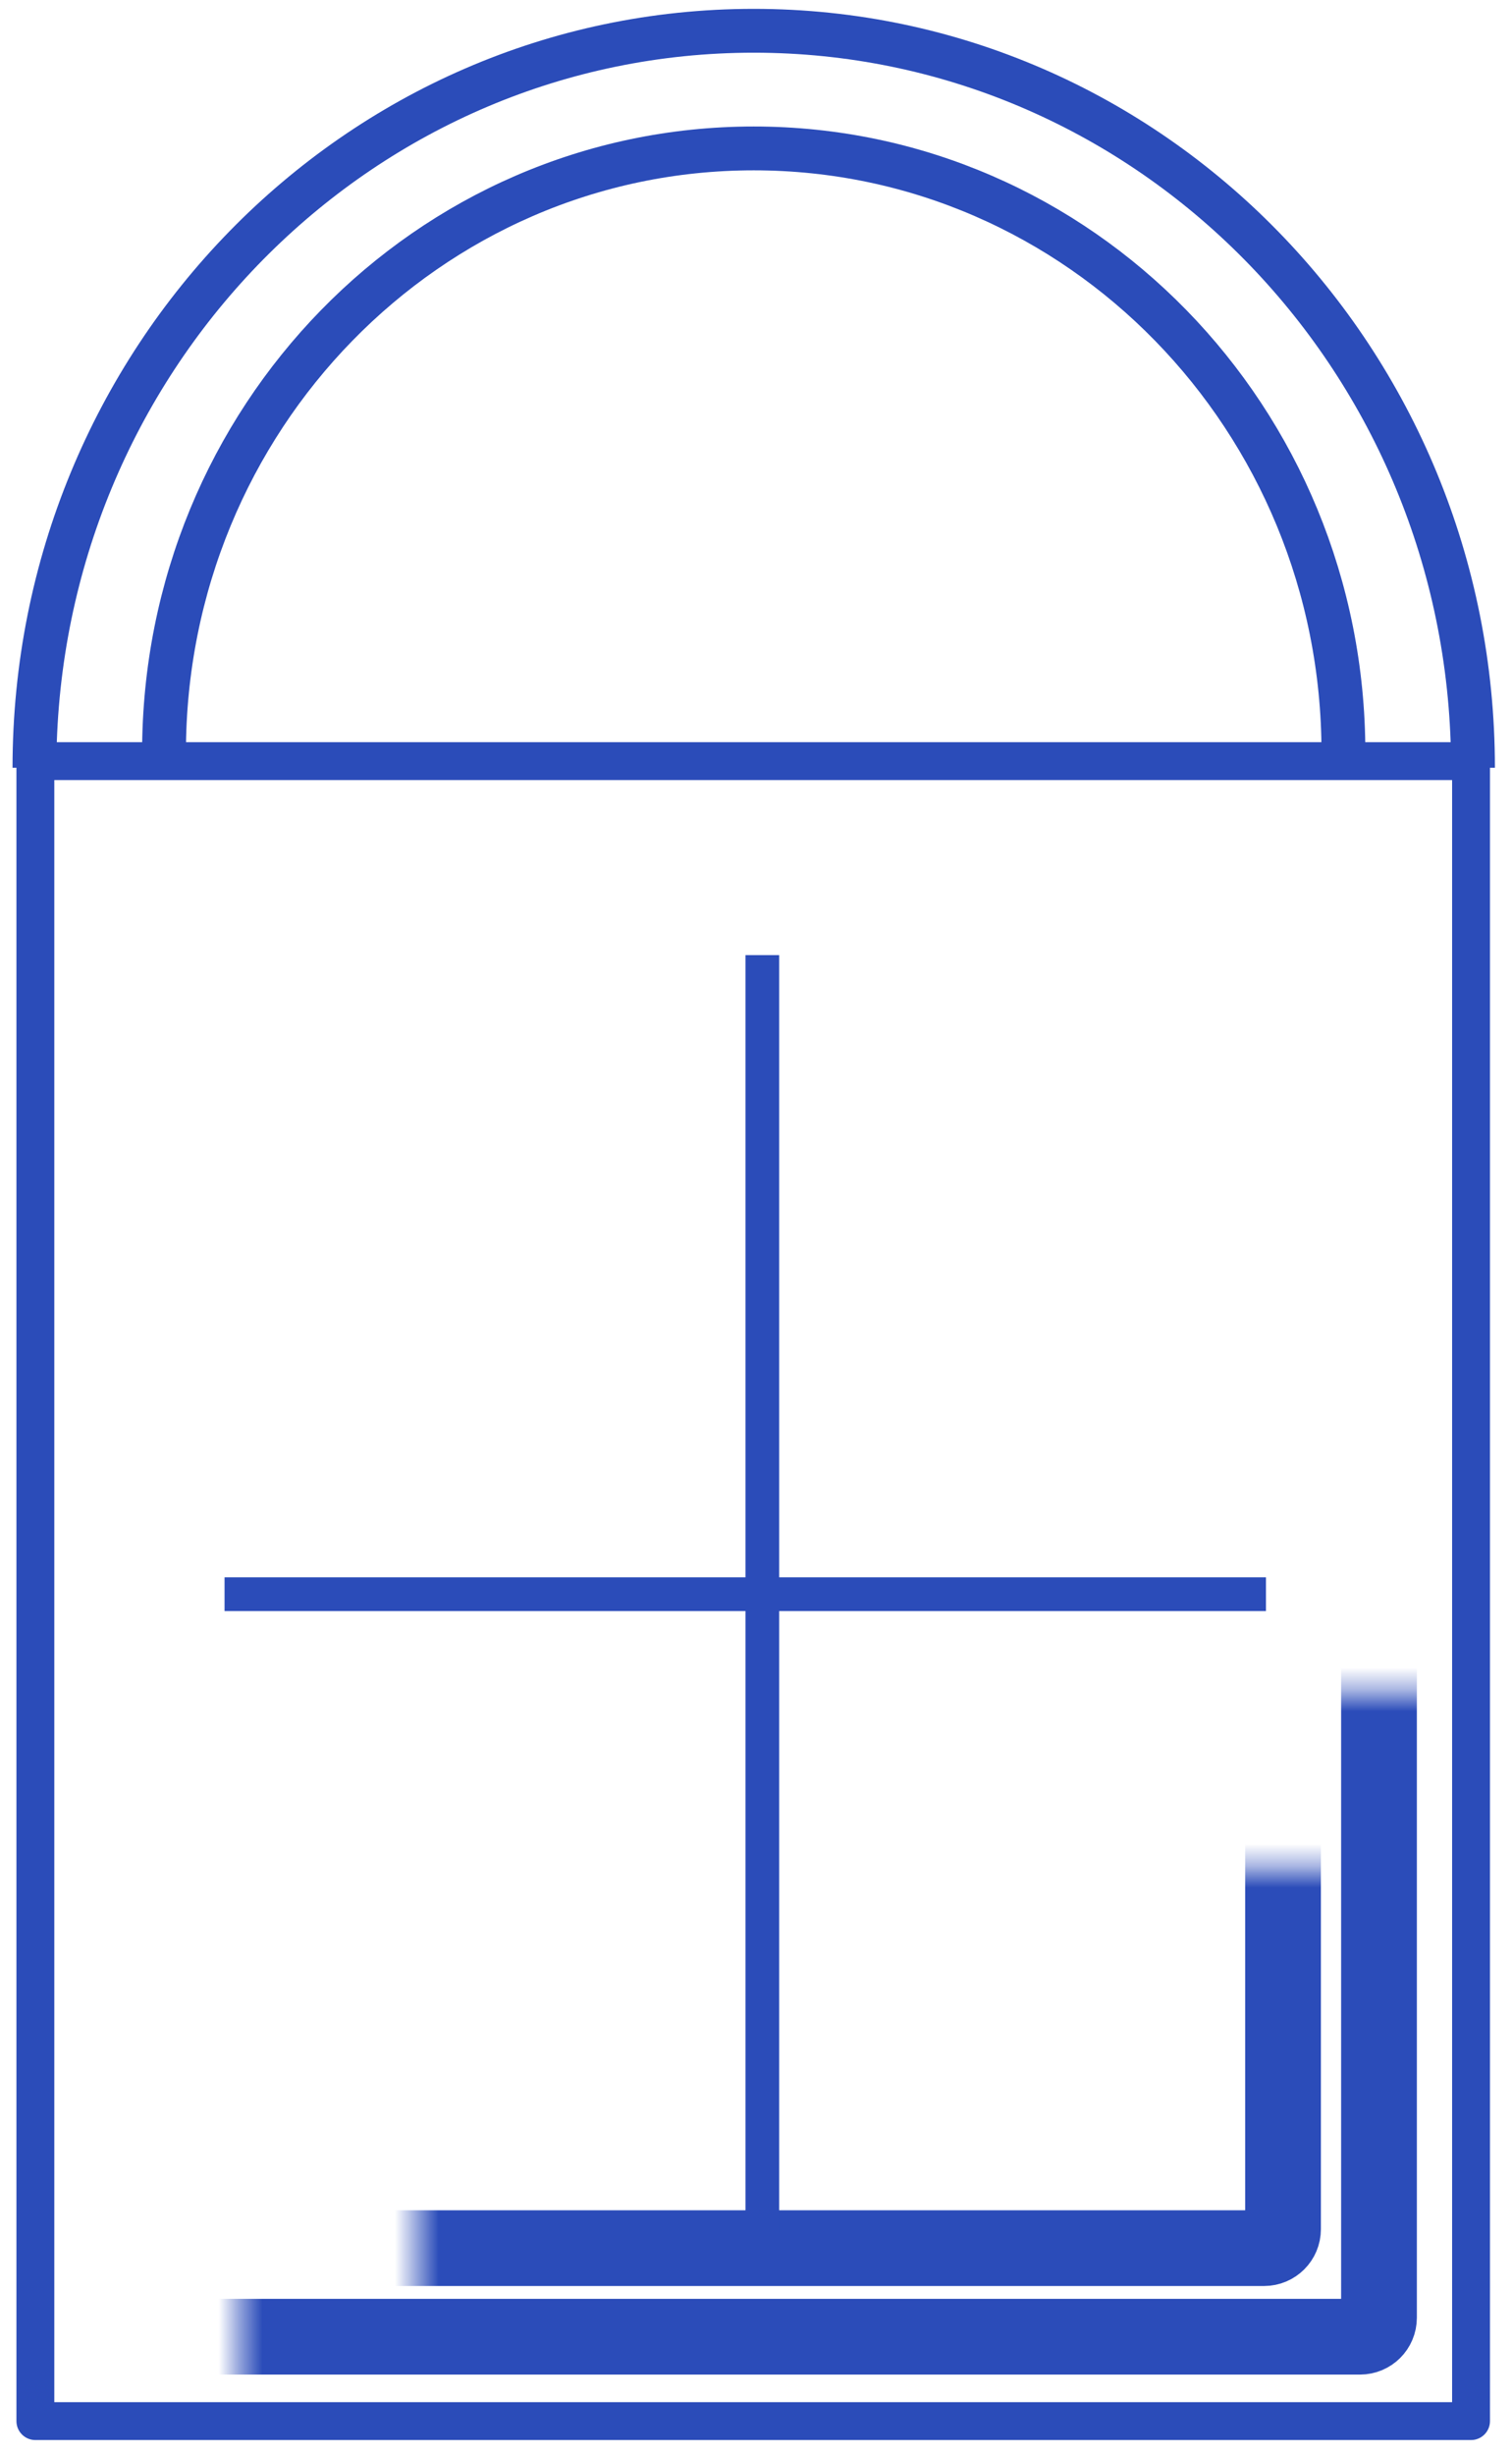 <svg width="69" height="112" viewBox="0 0 69 112" fill="none" xmlns="http://www.w3.org/2000/svg">
<path fill-rule="evenodd" clip-rule="evenodd" d="M2.592 33.859C3.192 16.362 17.223 2.404 34.397 2.404C51.57 2.404 65.601 16.362 66.2 33.859H2.592ZM0.75 35.026H0.572C0.572 15.928 15.693 0.404 34.397 0.404C53.099 0.404 68.22 15.928 68.22 35.026H67.995V110.455C67.995 110.932 67.608 111.319 67.131 111.319H1.614C1.137 111.319 0.75 110.932 0.75 110.455V35.026ZM2.478 109.591V35.587H66.267V109.591H2.478Z" fill="#2B4CB9"/>
<path d="M61.307 34.337C61.307 19.113 49.258 6.771 34.396 6.771C19.534 6.771 7.485 19.113 7.485 34.337" stroke="#2B4CB9" stroke-width="2"/>
<mask id="path-3-inside-1" fill="white">
<rect x="5.465" y="38.574" width="57.465" height="68.03" rx="0.864"/>
</mask>
<rect x="5.465" y="38.574" width="57.465" height="68.03" rx="0.864" stroke="#2B4CB9" stroke-width="3.456" mask="url(#path-3-inside-1)"/>
<mask id="path-4-inside-2" fill="white">
<rect x="9.506" y="42.616" width="49.045" height="59.947" rx="0.864"/>
</mask>
<rect x="9.506" y="42.616" width="49.045" height="59.947" rx="0.864" stroke="#2B4CB9" stroke-width="3.456" mask="url(#path-4-inside-2)"/>
<rect x="34.02" y="43.574" width="1.538" height="58.311" fill="#2B4CB9"/>
<rect x="10.247" y="73.498" width="1.538" height="47.525" transform="rotate(-90 10.247 73.498)" fill="#2B4CB9"/>
</svg>
